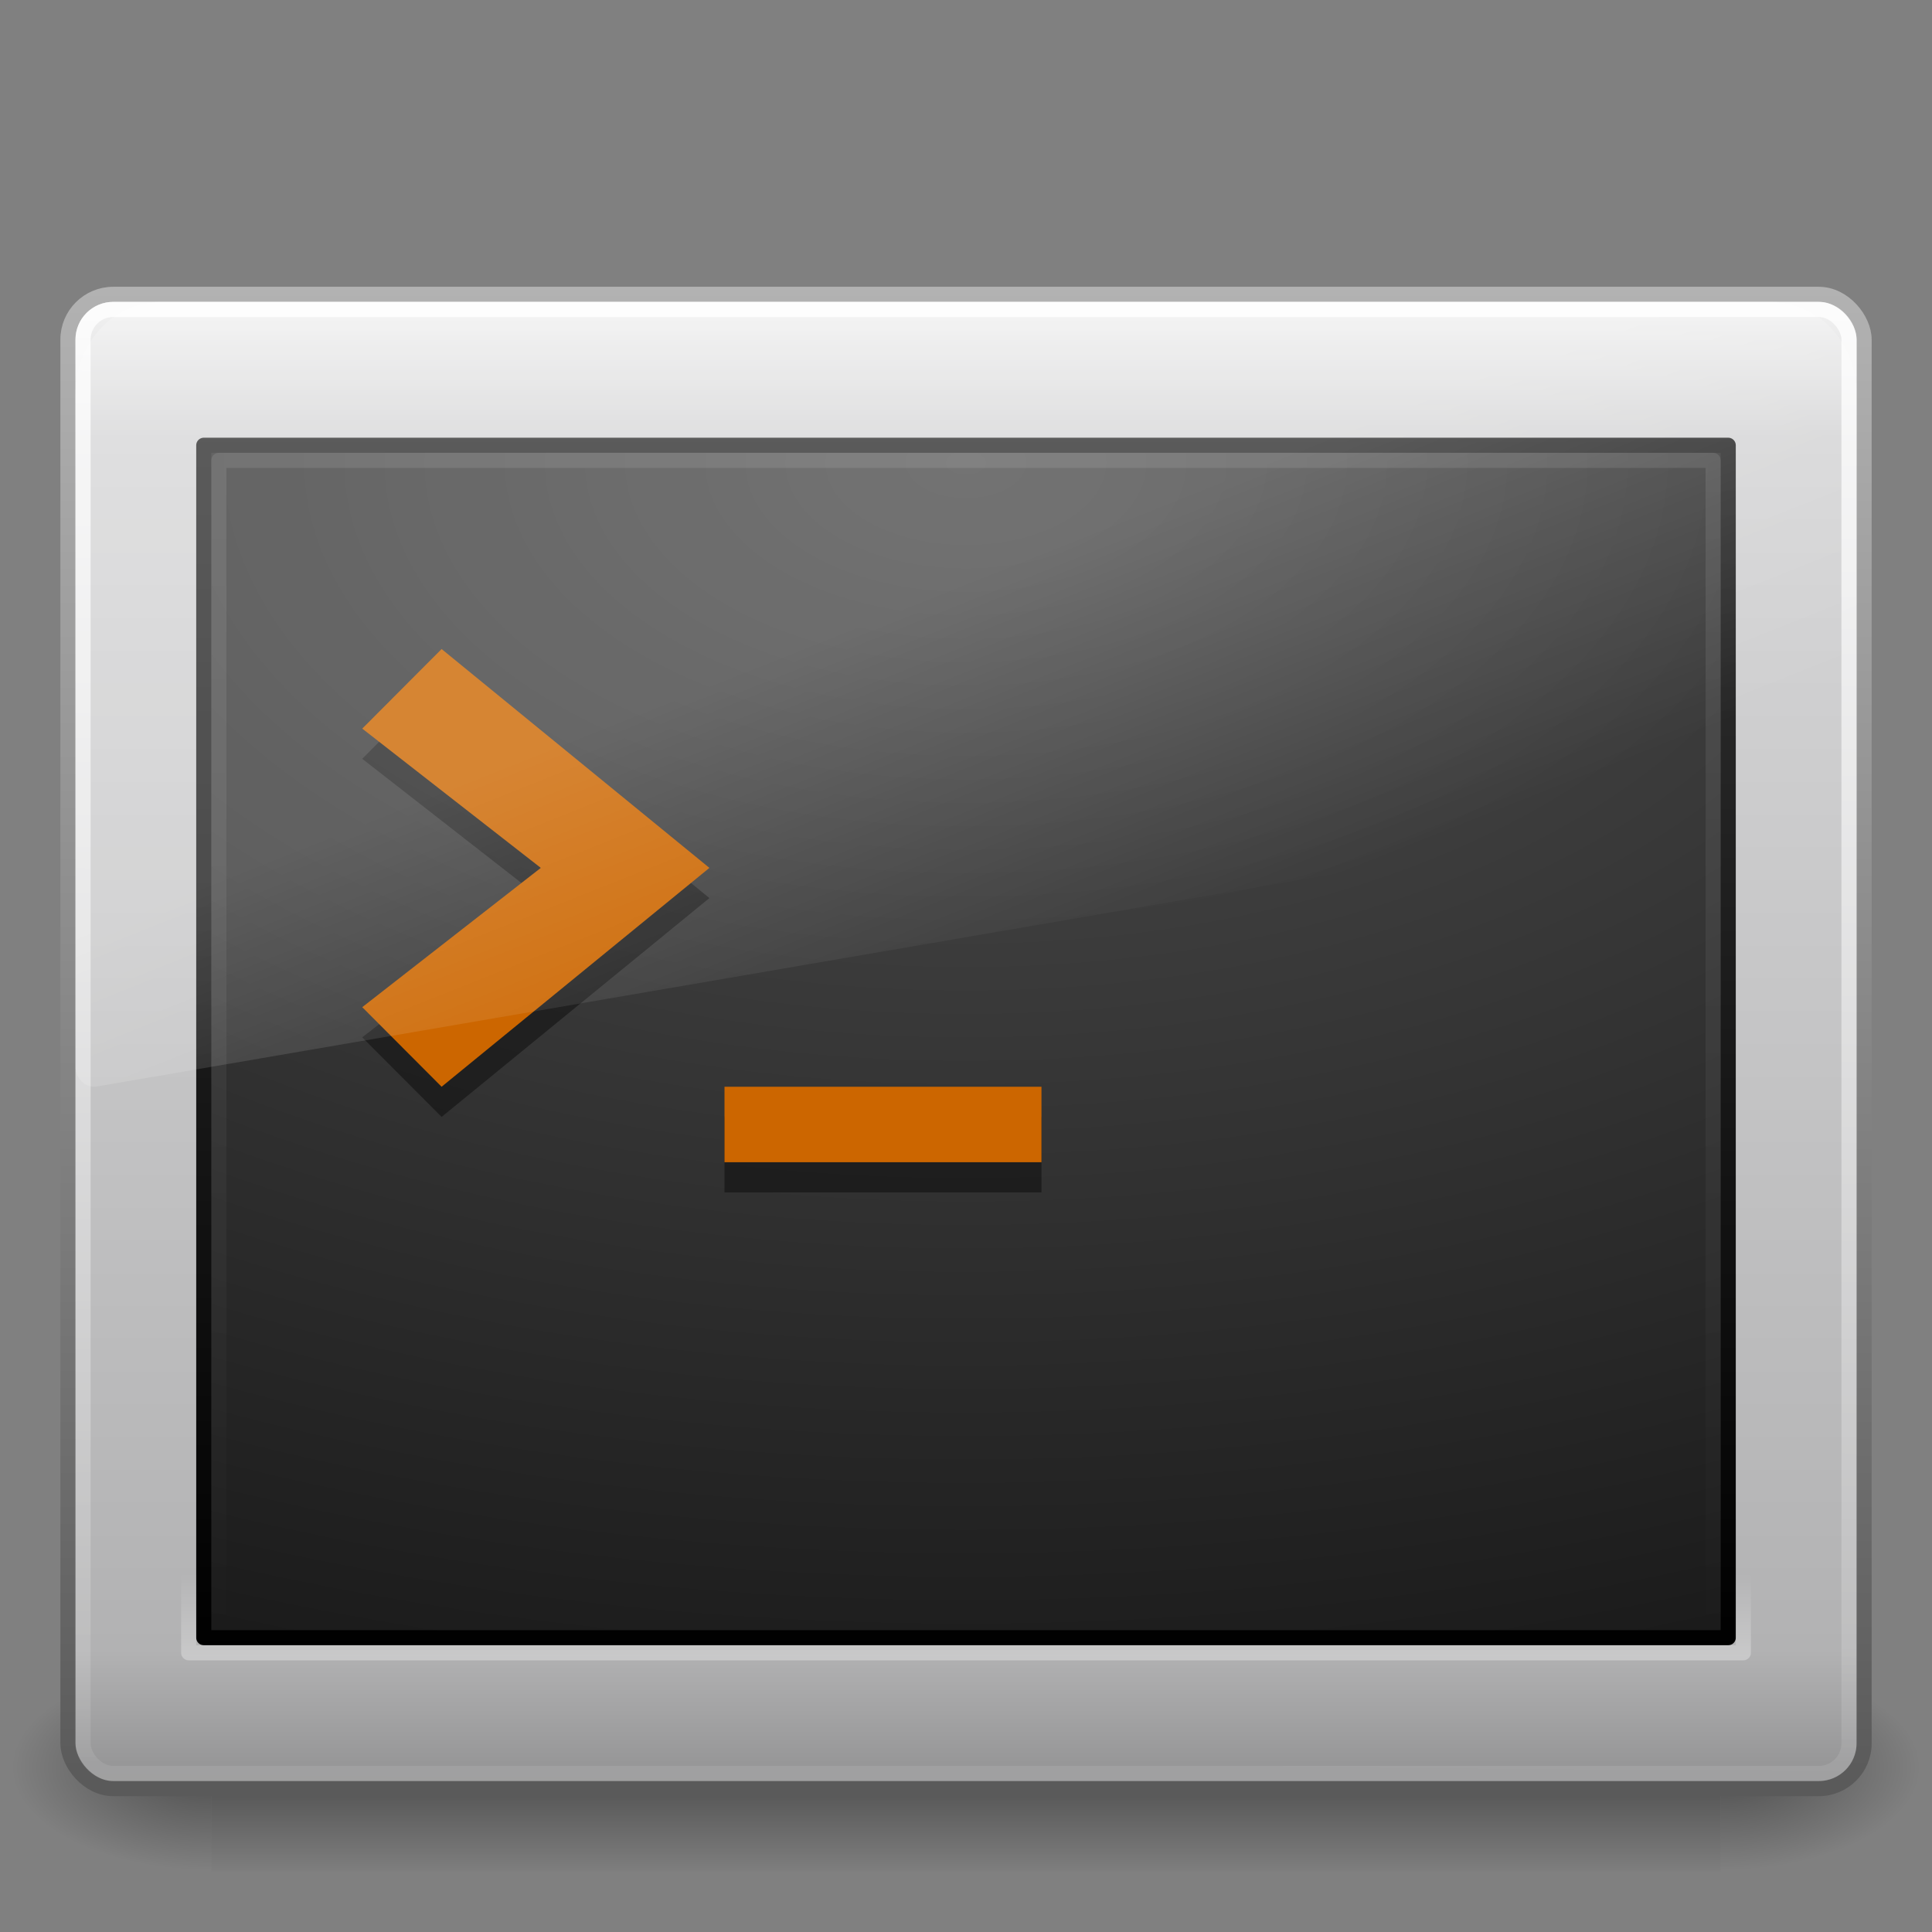 <?xml version="1.0" encoding="UTF-8" standalone="no"?>
<!-- Created with Inkscape (http://www.inkscape.org/) -->

<svg
   id="svg3006"
   width="128"
   height="128"
   version="1.1"
   sodipodi:docname="exit-stadt.svg"
   inkscape:version="1.1.2 (0a00cf5339, 2022-02-04)"
   xmlns:inkscape="http://www.inkscape.org/namespaces/inkscape"
   xmlns:sodipodi="http://sodipodi.sourceforge.net/DTD/sodipodi-0.dtd"
   xmlns:xlink="http://www.w3.org/1999/xlink"
   xmlns="http://www.w3.org/2000/svg"
   xmlns:svg="http://www.w3.org/2000/svg"
   xmlns:rdf="http://www.w3.org/1999/02/22-rdf-syntax-ns#"
   xmlns:cc="http://creativecommons.org/ns#"
   xmlns:dc="http://purl.org/dc/elements/1.1/">
  <rect width="100%" height="100%" fill="#808080" stroke="none"/>
  <sodipodi:namedview
     id="namedview59"
     pagecolor="#ffffff"
     bordercolor="#666666"
     borderopacity="1.0"
     inkscape:pageshadow="2"
     inkscape:pageopacity="0.0"
     inkscape:pagecheckerboard="0"
     showgrid="false"
     inkscape:zoom="3.1953125"
     inkscape:cx="103.43276"
     inkscape:cy="35.364303"
     inkscape:window-width="2560"
     inkscape:window-height="1354"
     inkscape:window-x="2560"
     inkscape:window-y="0"
     inkscape:window-maximized="1"
     inkscape:current-layer="layer1" />
  <defs
     id="defs3008">
    <linearGradient
       id="linearGradient899">
      <stop
         id="stop895"
         style="stop-color:#cc6600;stop-opacity:1"
         offset="0" />
      <stop
         id="stop897"
         style="stop-color:#cc6600;stop-opacity:1"
         offset="1" />
    </linearGradient>
    <linearGradient
       id="linearGradient2880"
       x1="16.143"
       x2="16.143"
       y1="4"
       y2="44"
       gradientTransform="matrix(2.539 0 0 1.974 3.073 -42.388)"
       gradientUnits="userSpaceOnUse">
      <stop
         id="stop2225-6-4-7-2"
         style="stop-color:#fff"
         offset="0" />
      <stop
         id="stop2229-2-5-5-8"
         style="stop-color:#fff;stop-opacity:0"
         offset="1" />
    </linearGradient>
    <linearGradient
       id="linearGradient2883"
       x1="16.626"
       x2="20.055"
       y1="15.298"
       y2="24.628"
       gradientTransform="matrix(2.569 0 0 2.787 2.351 -60.634)"
       gradientUnits="userSpaceOnUse">
      <stop
         id="stop2687-1-9-0-2"
         style="stop-color:#fff"
         offset="0" />
      <stop
         id="stop2689-5-4-3-1"
         style="stop-color:#fff;stop-opacity:0"
         offset="1" />
    </linearGradient>
    <linearGradient
       id="linearGradient2886"
       x1="16"
       x2="16"
       y1="27.045"
       y2="16"
       gradientTransform="matrix(2.629,0,0,2.636,-2.286,-63.182)"
       gradientUnits="userSpaceOnUse"
       xlink:href="#linearGradient899" />
    <linearGradient
       id="linearGradient3680-6">
      <stop
         id="stop3682-4"
         style="stop-color:#dcdcdc"
         offset="0" />
      <stop
         id="stop3684-8"
         style="stop-color:#fff"
         offset="1" />
    </linearGradient>
    <linearGradient
       id="linearGradient2890"
       x1="20"
       x2="20"
       y1="28"
       y2="26"
       gradientTransform="matrix(2.625 0 0 2.5 .75 -57)"
       gradientUnits="userSpaceOnUse"
       xlink:href="#linearGradient899" />
    <linearGradient
       id="linearGradient2894"
       x1="12.579"
       x2="12.213"
       y1="2.917"
       y2="47.279"
       gradientTransform="matrix(2.598 0 0 2.485 1.653 -52.136)"
       gradientUnits="userSpaceOnUse">
      <stop
         id="stop2240-1-6-7-0"
         style="stop-color:#fff"
         offset="0" />
      <stop
         id="stop2242-7-3-7-2"
         style="stop-color:#fff;stop-opacity:0"
         offset="1" />
    </linearGradient>
    <linearGradient
       id="linearGradient2897"
       x1="23.071"
       x2="23.071"
       y1="36.047"
       y2="33.296"
       gradientTransform="matrix(2.618 0 0 2.643 1.196 -47.751)"
       gradientUnits="userSpaceOnUse">
      <stop
         id="stop2225-6-4-7"
         style="stop-color:#fff"
         offset="0" />
      <stop
         id="stop2229-2-5-5"
         style="stop-color:#fff;stop-opacity:0"
         offset="1" />
    </linearGradient>
    <radialGradient
       id="radialGradient2900"
       cx="7.496"
       cy="8.45"
       r="20"
       gradientTransform="matrix(0 4.659 -7.972 -1.9658e-7 131.36 -68.244)"
       gradientUnits="userSpaceOnUse">
      <stop
         id="stop3790-0-0"
         style="stop-color:#505050"
         offset="0" />
      <stop
         id="stop3792-0-2"
         style="stop-color:#141414"
         offset="1" />
    </radialGradient>
    <linearGradient
       id="linearGradient2902"
       x1="16.143"
       x2="16.143"
       y1="4"
       y2="44"
       gradientTransform="matrix(2.59 0 0 2.026 1.843 -43.619)"
       gradientUnits="userSpaceOnUse">
      <stop
         id="stop3796-3-0"
         style="stop-color:#323232"
         offset="0" />
      <stop
         id="stop3798-8-6"
         offset="1" />
    </linearGradient>
    <linearGradient
       id="linearGradient2905"
       x1="24"
       x2="24"
       y1="7.96"
       y2="43.865"
       gradientTransform="matrix(2.644 0 0 2.676 .531 -64.57)"
       gradientUnits="userSpaceOnUse">
      <stop
         id="stop4324-9-7"
         style="stop-color:#f0f0f0"
         offset="0" />
      <stop
         id="stop2860-4-4"
         style="stop-color:#d7d7d8"
         offset=".086" />
      <stop
         id="stop2862-5-9"
         style="stop-color:#b2b2b3"
         offset=".922" />
      <stop
         id="stop4326-1-1"
         style="stop-color:#979798"
         offset="1" />
    </linearGradient>
    <linearGradient
       id="linearGradient2907"
       x1="10.014"
       x2="10.014"
       y1="44.96"
       y2="2.877"
       gradientTransform="matrix(2.532 0 0 2.417 3.232 -53.049)"
       gradientUnits="userSpaceOnUse">
      <stop
         id="stop4334-7-6"
         style="stop-color:#595959"
         offset="0" />
      <stop
         id="stop4336-8-0"
         style="stop-color:#b3b3b3"
         offset="1" />
    </linearGradient>
    <radialGradient
       id="radialGradient2910"
       cx="605.71"
       cy="486.65"
       r="117.14"
       gradientTransform="matrix(-.112 0 0 .058 81.771 24.864)"
       gradientUnits="userSpaceOnUse"
       xlink:href="#linearGradient5060-6-6-5" />
    <linearGradient
       id="linearGradient5060-6-6-5">
      <stop
         id="stop5062-3-0-3"
         offset="0" />
      <stop
         id="stop5064-1-4-9"
         style="stop-opacity:0"
         offset="1" />
    </linearGradient>
    <radialGradient
       id="radialGradient2913"
       cx="605.71"
       cy="486.65"
       r="117.14"
       gradientTransform="matrix(.112 0 0 .058 46.229 24.864)"
       gradientUnits="userSpaceOnUse"
       xlink:href="#linearGradient5060-6-6-5" />
    <linearGradient
       id="linearGradient3004"
       x1="302.86"
       x2="302.86"
       y1="366.65"
       y2="609.51"
       gradientTransform="matrix(.207 0 0 .058 -10.852 24.864)"
       gradientUnits="userSpaceOnUse">
      <stop
         id="stop5050-5-6-4"
         style="stop-opacity:0"
         offset="0" />
      <stop
         id="stop5056-9-0-1"
         offset=".5" />
      <stop
         id="stop5052-6-9-5"
         style="stop-opacity:0"
         offset="1" />
    </linearGradient>
  </defs>
  <g
     id="layer1"
     transform="translate(0,64)">
    <rect
       id="rect2512-9-5"
       x="14"
       y="46"
       width="100"
       height="14"
       style="opacity:0.402;fill:url(#linearGradient3004)" />
    <path
       id="path2514-7-4"
       d="m 114,46 v 13.999 c 5.791,0.026 14,-3.136 14,-7 0,-3.864 -6.462,-6.999 -14,-6.999 z"
       style="opacity:0.402;fill:url(#radialGradient2913)" />
    <path
       id="path2516-8-9"
       d="M 14,46 V 59.999 C 8.209,60.025 0,56.862 0,52.998 0,49.135 6.462,46 14,46 Z"
       style="opacity:0.402;fill:url(#radialGradient2910)" />
    <rect
       id="rect2551-5-8"
       x="4.501"
       y="-44.499"
       width="119"
       height="98.998"
       rx="3"
       ry="3"
       style="fill:url(#linearGradient2905);fill-rule:evenodd;stroke:url(#linearGradient2907);stroke-width:1.002;stroke-linecap:round;stroke-linejoin:round" />
    <rect
       id="rect1314-3-3"
       x="13.5"
       y="-34.5"
       width="101"
       height="79"
       rx="0"
       ry="0"
       style="color:#000000;fill:url(#radialGradient2900);stroke:url(#linearGradient2902);stroke-linecap:round;stroke-linejoin:round" />
    <rect
       id="rect2221-3-8"
       x="12.501"
       y="-35.499"
       width="103"
       height="80.998"
       rx="0"
       ry="0"
       style="opacity:0.4;fill:none;stroke:url(#linearGradient2897);stroke-width:1.002;stroke-linecap:round;stroke-linejoin:round" />
    <rect
       id="rect2556-8-5"
       x="5.502"
       y="-43.498"
       width="117"
       height="96.996"
       rx="2"
       ry="2"
       style="opacity:0.8;fill:none;stroke:url(#linearGradient2894);stroke-width:1.004;stroke-linecap:round;stroke-linejoin:round" />
    <path
       id="path3651-7-2"
       d="M 69,15 V 10 H 48 v 5 z"
       style="opacity:0.4" />
    <path
       id="path3651-2"
       d="M 69,13 V 8 H 48 v 5 z"
       style="fill:url(#linearGradient2890)" />
    <path
       id="path3653-3-2"
       d="M 29.257,10 24,4.727 35.829,-4.5 24,-13.727 29.257,-19 47,-4.5 Z"
       style="opacity:0.4" />
    <path
       id="path3653-7"
       d="M 29.257,8 24,2.727 35.829,-6.5 24,-15.727 29.257,-21 47,-6.5 Z"
       style="display:inline;fill:url(#linearGradient2886);fill-opacity:1.0" />
    <path
       id="path3333-3-0"
       d="m 10.619,-44 c -3.104,0 -5.619,2.729 -5.619,6.096 v 44.59 c 0.008,0.375 0.159,0.73 0.418,0.978 0.259,0.248 0.603,0.367 0.947,0.328 l 115.59,-19.857 c 0.595,-0.102 1.035,-0.653 1.044,-1.306 v -24.734 c 0,-3.367 -2.515,-6.096 -5.619,-6.096 h -106.76 z"
       style="display:inline;opacity:0.2;fill:url(#linearGradient2883);fill-rule:evenodd" />
    <rect
       id="rect1314-3-3-9"
       x="14.5"
       y="-33.5"
       width="99"
       height="77"
       rx="0"
       ry="0"
       style="color:#000000;opacity:0.1;fill:none;stroke:url(#linearGradient2880);stroke-linecap:round;stroke-linejoin:round" />
  </g>
</svg>
